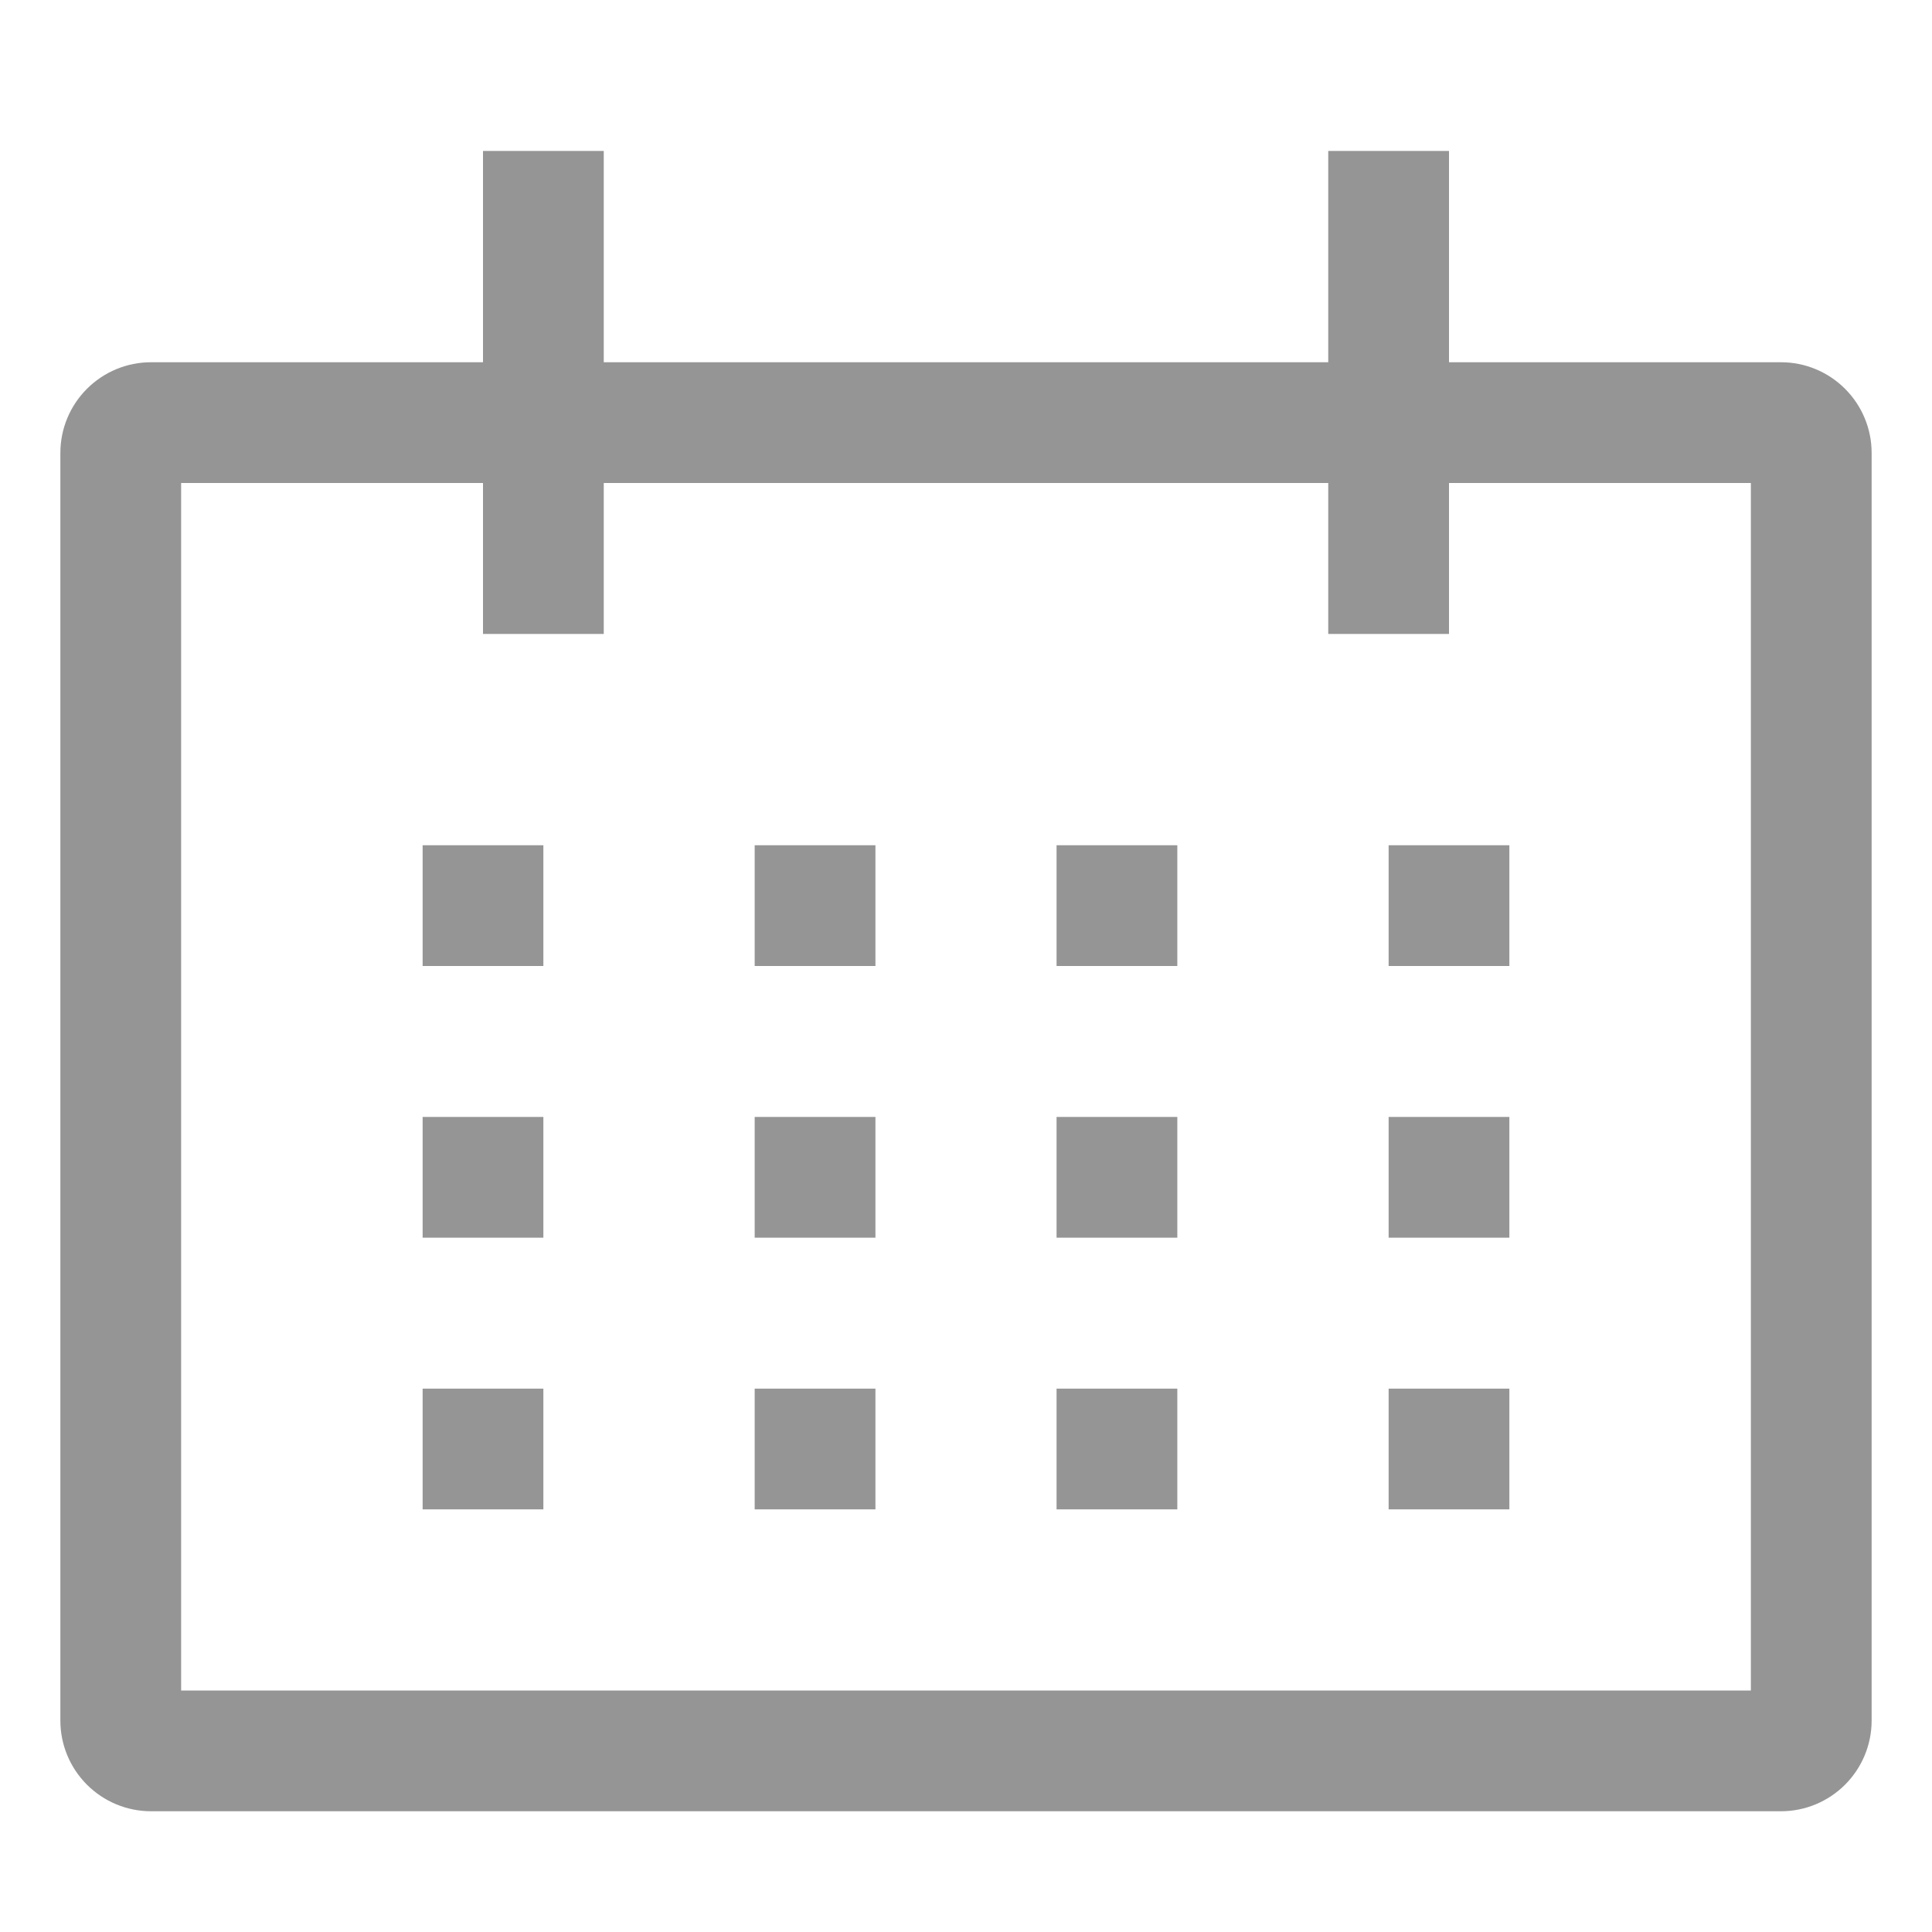 <svg width="24" height="24" viewBox="0 0 24 24" fill="none" xmlns="http://www.w3.org/2000/svg">
<g id="cil:calendar">
<path id="Vector" d="M22.125 4.5H18V1.875H16.5V4.5H7.5V1.875H6V4.5H1.875C1.577 4.5 1.291 4.619 1.08 4.83C0.869 5.041 0.75 5.327 0.75 5.625V21.375C0.75 21.673 0.869 21.959 1.08 22.17C1.291 22.381 1.577 22.5 1.875 22.5H22.125C22.423 22.5 22.709 22.381 22.92 22.17C23.131 21.959 23.25 21.673 23.25 21.375V5.625C23.25 5.327 23.131 5.041 22.92 4.83C22.709 4.619 22.423 4.5 22.125 4.5ZM21.75 21H2.25V6H6V7.875H7.5V6H16.5V7.875H18V6H21.75V21Z" fill="#959595"/>
<path id="Vector_2" d="M5.25 10.5H6.75V12H5.25V10.5ZM9.375 10.5H10.875V12H9.375V10.5ZM13.125 10.5H14.625V12H13.125V10.5ZM17.25 10.5H18.75V12H17.25V10.5ZM5.25 13.875H6.75V15.375H5.25V13.875ZM9.375 13.875H10.875V15.375H9.375V13.875ZM13.125 13.875H14.625V15.375H13.125V13.875ZM17.25 13.875H18.75V15.375H17.25V13.875ZM5.25 17.25H6.75V18.75H5.25V17.25ZM9.375 17.25H10.875V18.75H9.375V17.25ZM13.125 17.25H14.625V18.75H13.125V17.25ZM17.25 17.25H18.75V18.75H17.25V17.25Z" fill="#959595"/>
</g>
</svg>

